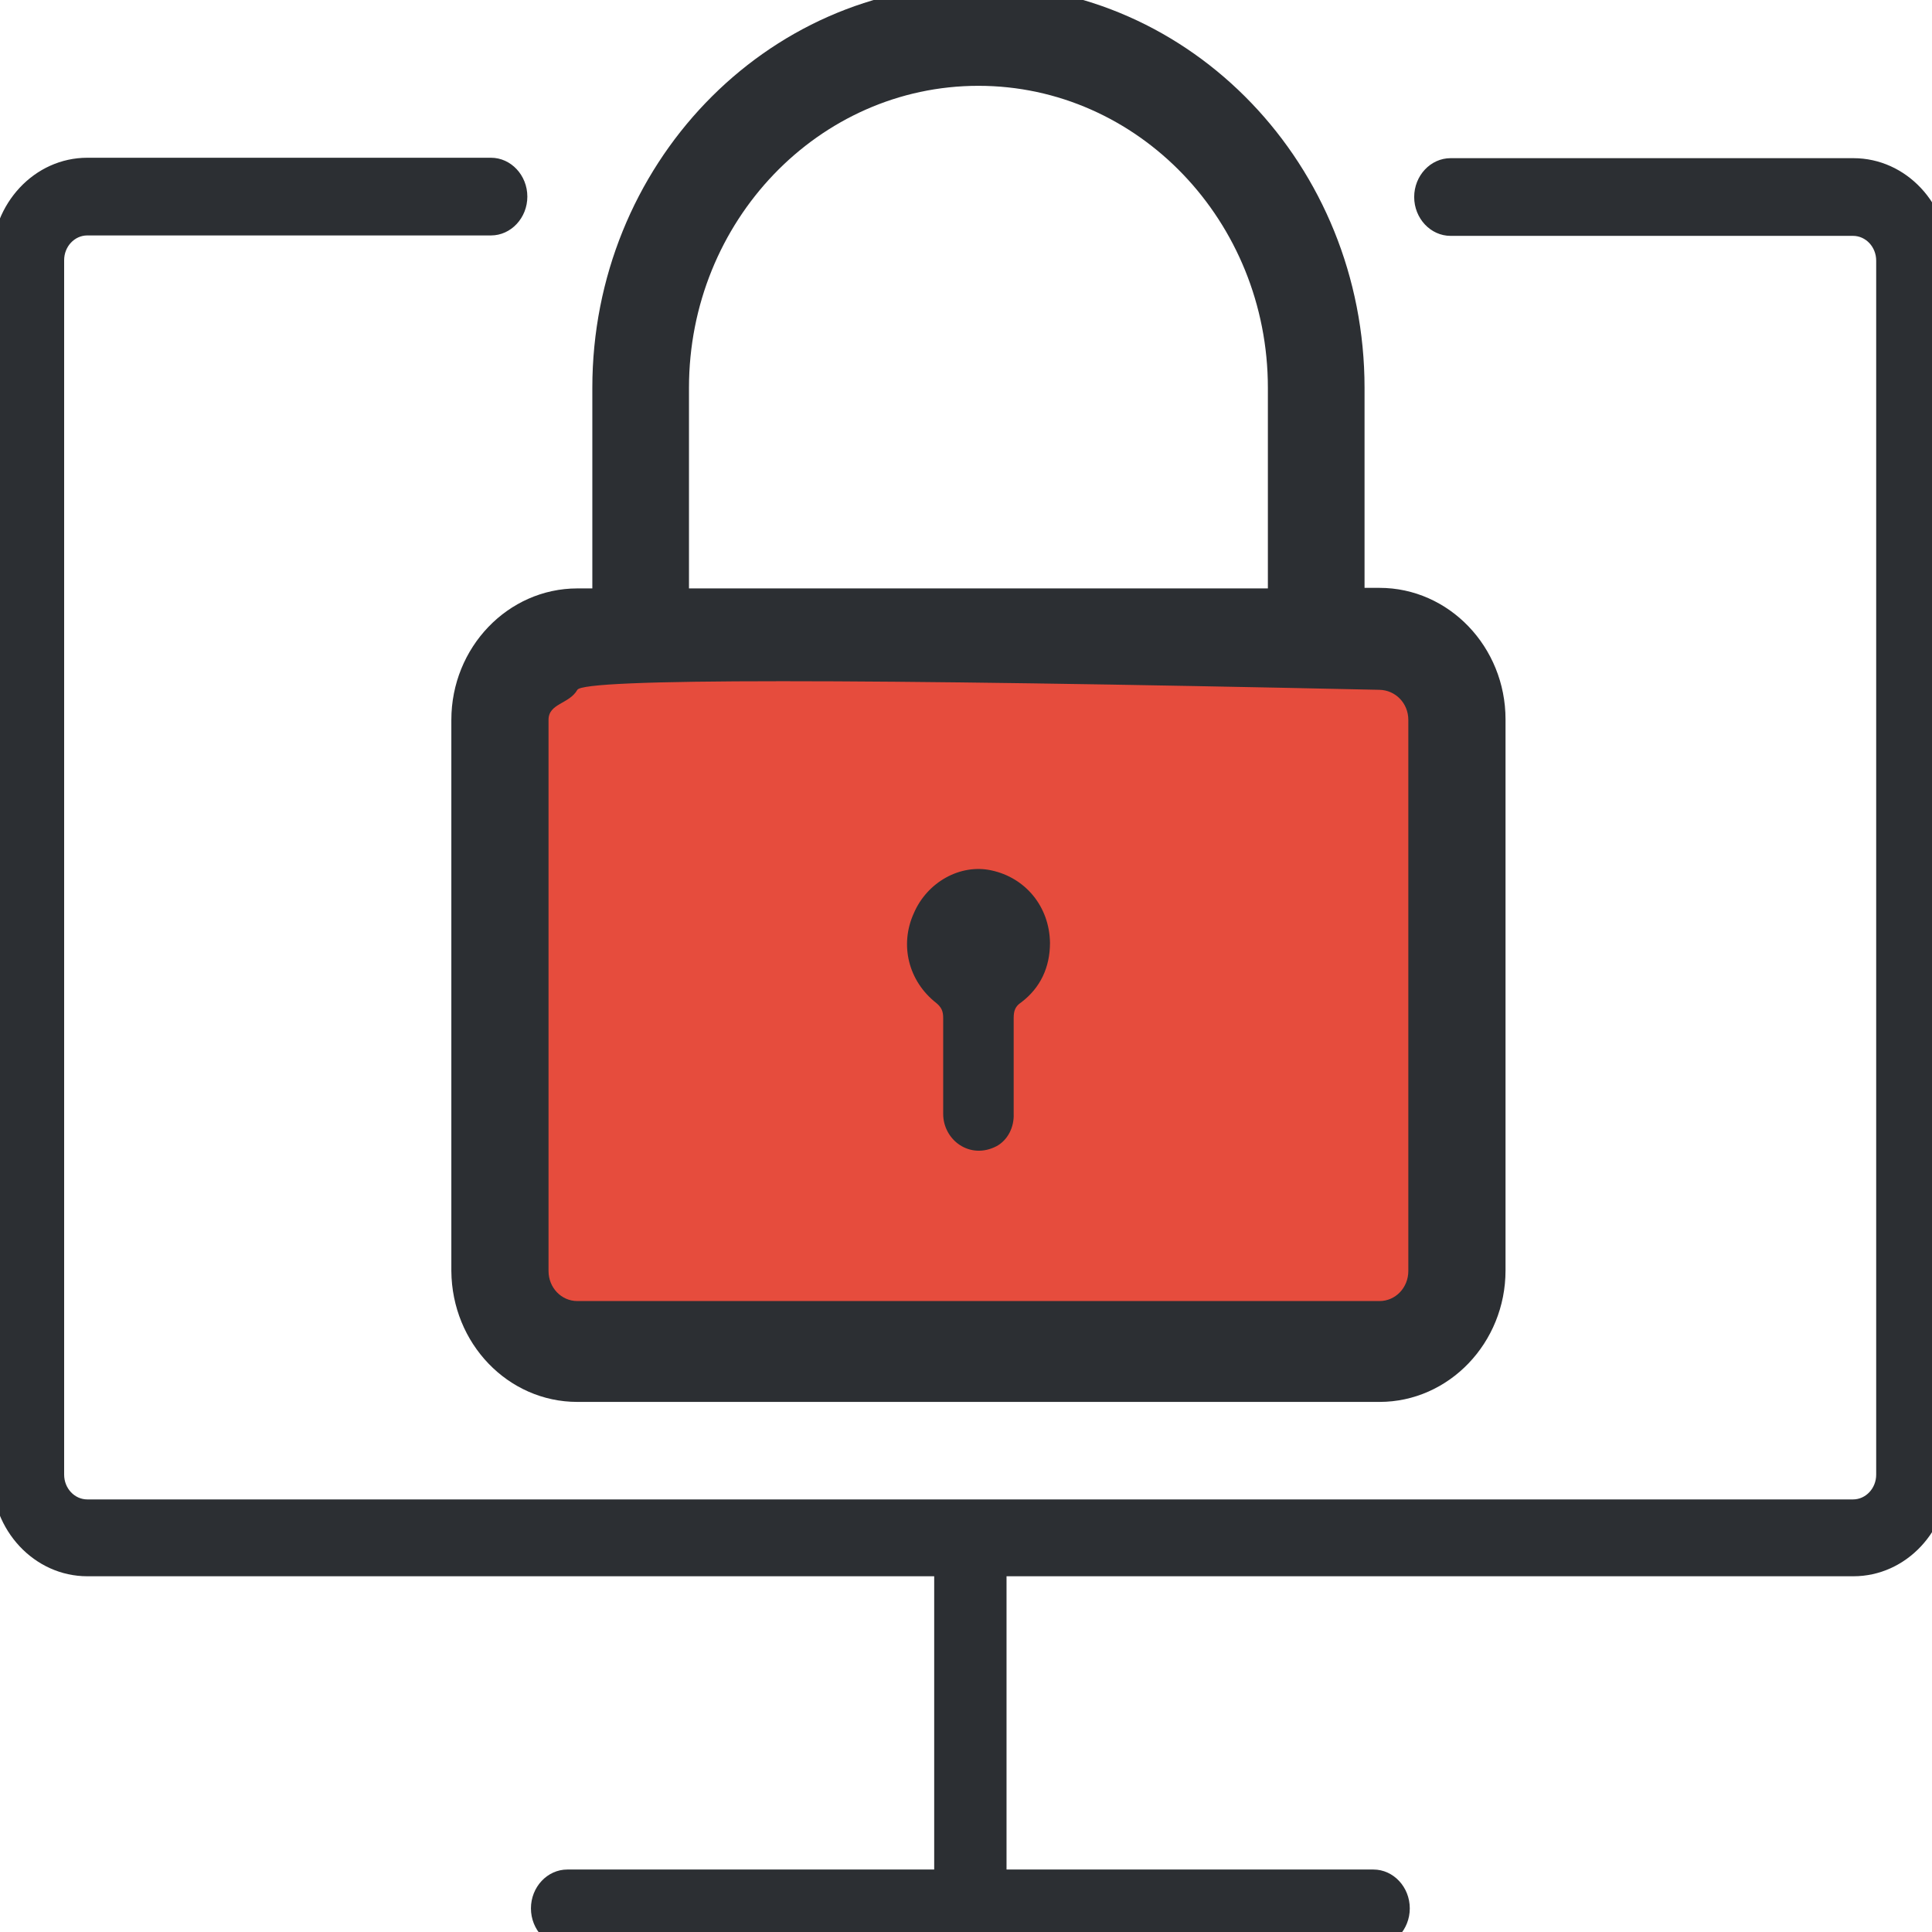 <?xml version="1.0" encoding="UTF-8" standalone="no"?>
<!-- Generator: Adobe Illustrator 19.0.0, SVG Export Plug-In . SVG Version: 6.00 Build 0)  -->

<svg
   xmlns:dc="http://purl.org/dc/elements/1.1/"
   xmlns:cc="http://creativecommons.org/ns#"
   xmlns:rdf="http://www.w3.org/1999/02/22-rdf-syntax-ns#"
   xmlns:svg="http://www.w3.org/2000/svg"
   xmlns="http://www.w3.org/2000/svg"
   xmlns:sodipodi="http://sodipodi.sourceforge.net/DTD/sodipodi-0.dtd"
   xmlns:inkscape="http://www.inkscape.org/namespaces/inkscape"
   version="1.1"
   id="Layer_1"
   x="0px"
   y="0px"
   viewBox="0 0 489.701 489.701"
   style="enable-background:new 0 0 489.701 489.701;"
   xml:space="preserve"
   sodipodi:docname="lock.svg"
   inkscape:version="0.92.4 (5da689c313, 2019-01-14)"><defs
   id="defs47" /><sodipodi:namedview
   pagecolor="#ffffff"
   bordercolor="#666666"
   borderopacity="1"
   objecttolerance="10"
   gridtolerance="10"
   guidetolerance="10"
   inkscape:pageopacity="0"
   inkscape:pageshadow="2"
   inkscape:window-width="1024"
   inkscape:window-height="710"
   id="namedview45"
   showgrid="false"
   inkscape:zoom="0.96385348"
   inkscape:cx="388.00916"
   inkscape:cy="315.47347"
   inkscape:window-x="0"
   inkscape:window-y="0"
   inkscape:window-maximized="1"
   inkscape:current-layer="g12" />
<g
   id="g12">
	<g
   id="g10"
   transform="matrix(1.013,0,0,1.082,8.432,-58.397)">
		
		<path
   style="fill:#2c2f33"
   d="M 13.526,423.225 H 225.426 v 68.7 h -91.8 c -5,0 -9.1,4.1 -9.1,9.1 0,5 4.1,9.1 9.1,9.1 h 201.7 c 5,0 9.1,-4.1 9.1,-9.1 0,-5 -4.1,-9.1 -9.1,-9.1 h -91.8 v -68.7 h 211.9 c 13.2,0 23.9,-10.7 23.9,-23.9 v -284.4 c 0,-13.2 -10.7,-23.9 -23.9,-23.9 h -100.8 c -5,0 -9.1,4.1 -9.1,9.1 0,5 4.1,9.1 9.1,9.1 h 100.7 c 3.2,0 5.8,2.6 5.8,5.8 v 284.4 c 0,3.2 -2.6,5.8 -5.8,5.8 H 13.526 c -3.2,0 -5.8,-2.6 -5.8,-5.8 v -284.5 c 0,-3.2 2.6,-5.8 5.8,-5.8 H 114.526 c 5,0 9.1,-4.1 9.1,-9.1 0,-5 -4.1,-9.1 -9.1,-9.1 H 13.526 c -13.2,0 -23.9,10.7 -23.9,23.9 v 284.4 c -0.1,13.3 10.7,24 23.9,24 z"
   id="path4"
   inkscape:connector-curvature="0" />
		<g
   id="g52" />
		<g
   id="g58"
   transform="matrix(1.357,0,0,1.343,-52.216,-2.245)"><g
     id="g63"><path
       inkscape:connector-curvature="0"
       style="fill:#e64c3d;stroke-width:0.978"
       d="M 293.896,277.648 H 131.617 c -3.939,0 -7.09,-3.11 -7.09,-6.998 V 160.338 c 0,-3.888 3.151,-6.998 7.09,-6.998 h 162.28 c 3.939,0 7.09,3.11 7.09,6.998 v 110.312 c 0,3.79 -3.151,6.998 -7.09,6.998 z"
       id="path2" /><path
       sodipodi:nodetypes="ssssscssscsscssssccssssssssss"
       inkscape:connector-curvature="0"
       id="path6"
       d="m 138.805,286.395 h 147.903 c 12.801,0 23.239,-10.302 23.239,-22.937 v -96.122 c 0,-12.635 -10.438,-22.937 -23.239,-22.937 h -2.757 v -34.892 c 0,-38.779 -31.904,-70.27 -71.194,-70.27 -39.29,0 -71.194,31.49 -71.194,70.27 v 34.989 h -2.757 c -12.801,0 -23.239,10.302 -23.239,22.937 v 96.122 c 0.099,12.635 10.438,22.84 23.239,22.84 z m 20.58,-176.889 c 0,-29.06 23.928,-52.678 53.371,-52.678 29.443,0 53.371,23.618 53.371,52.678 v 34.989 H 159.386 Z m -25.898,57.926 c 0,-2.916 3.787,-2.727 5.317,-5.248 1.214,-1.999 50.351,-2.006 147.903,0 2.953,0.061 5.317,2.333 5.317,5.248 v 96.122 c 0,2.916 -2.363,5.248 -5.317,5.248 H 138.805 c -2.954,0 -5.317,-2.333 -5.317,-5.248 z"
       style="fill:#2c2f33;stroke-width:0.978" /><path
       inkscape:connector-curvature="0"
       style="fill:#2c2f33;stroke-width:0.978"
       d="m 204.977,216.806 c 0.985,0.778 1.28,1.458 1.28,2.624 0,5.54 0,11.177 0,16.717 v 0 c 0,4.568 4.924,8.067 9.847,5.637 2.068,-1.069 3.25,-3.305 3.151,-5.637 v 0 c 0,-5.54 0,-11.177 0,-16.717 0,-1.263 0.295,-2.041 1.379,-2.721 3.545,-2.527 5.317,-6.123 5.317,-10.399 -0.099,-6.317 -4.53,-11.371 -10.832,-12.635 -5.711,-1.166 -11.816,2.041 -14.278,7.484 -2.659,5.54 -0.985,11.857 4.136,15.648 z"
       id="path8" /></g></g>
	</g>
</g>
<g
   id="g14">
</g>
<g
   id="g16">
</g>
<g
   id="g18">
</g>
<g
   id="g20">
</g>
<g
   id="g22">
</g>
<g
   id="g24">
</g>
<g
   id="g26">
</g>
<g
   id="g28">
</g>
<g
   id="g30">
</g>
<g
   id="g32">
</g>
<g
   id="g34">
</g>
<g
   id="g36">
</g>
<g
   id="g38">
</g>
<g
   id="g40">
</g>
<g
   id="g42">
</g>
</svg>